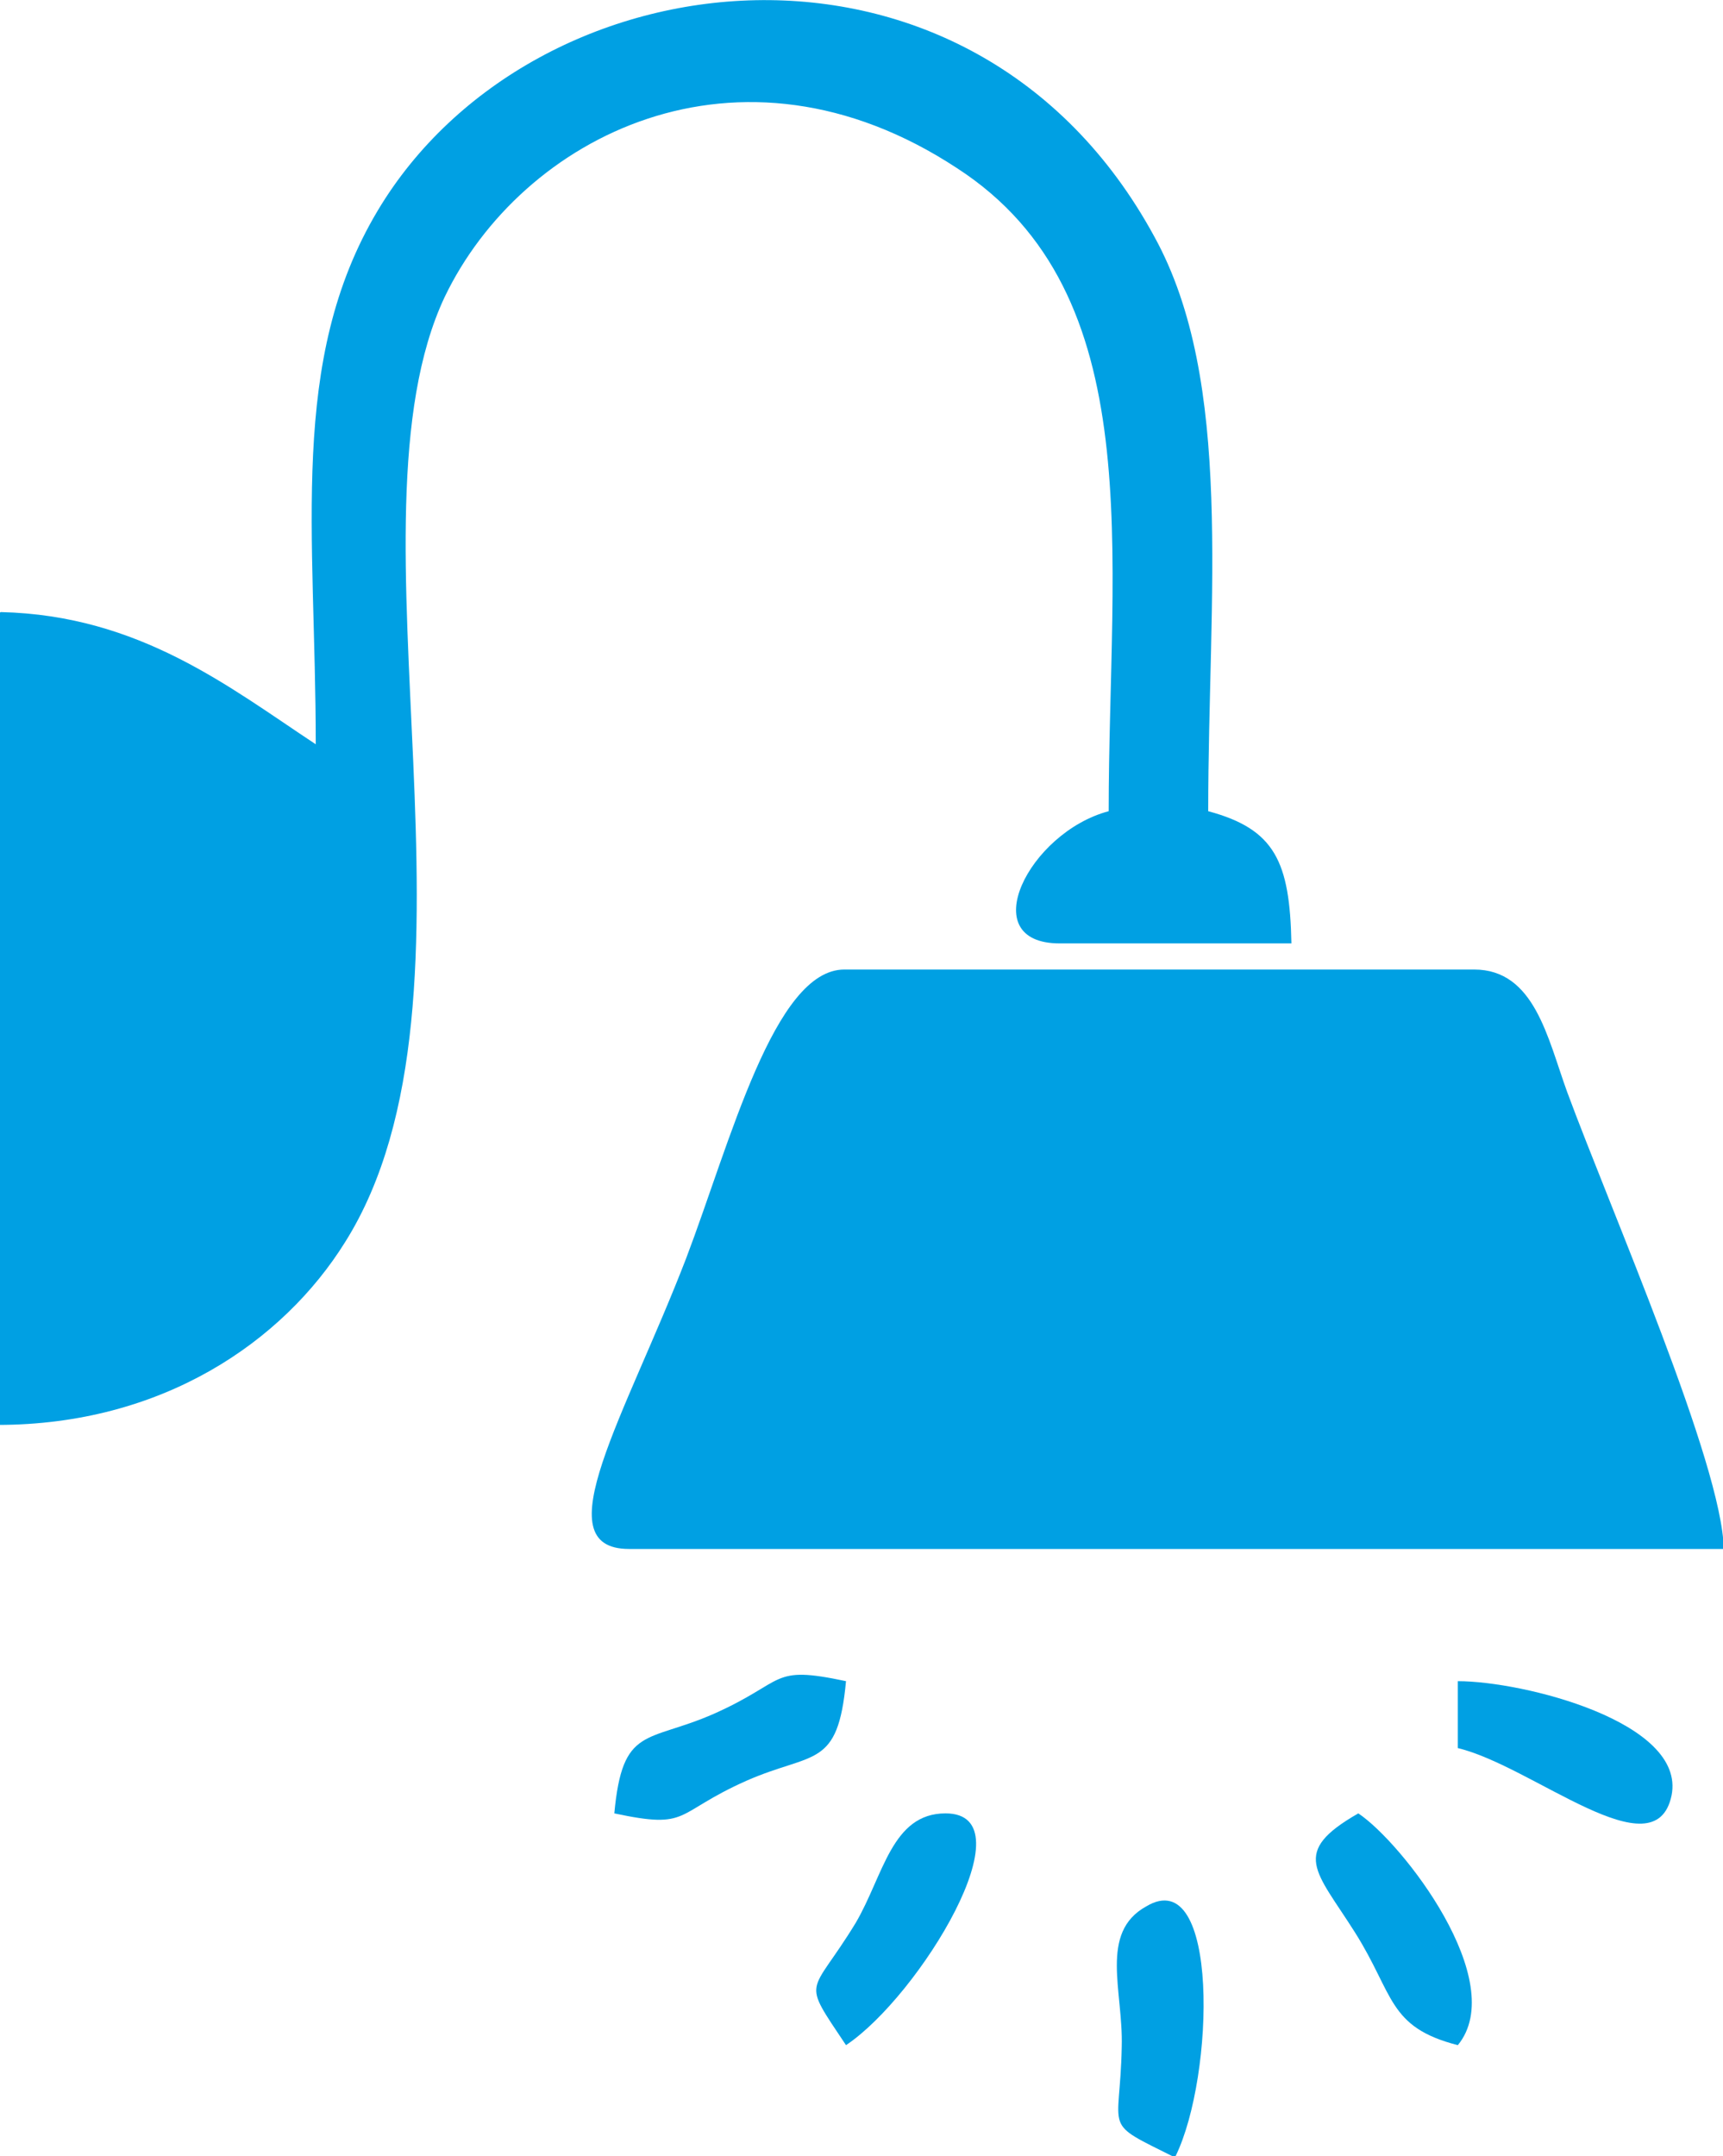 <?xml version="1.0" encoding="UTF-8"?>
<!DOCTYPE svg PUBLIC "-//W3C//DTD SVG 1.1//EN" "http://www.w3.org/Graphics/SVG/1.1/DTD/svg11.dtd">
<!-- Creator: CorelDRAW 2021 (64-Bit) -->
<svg xmlns="http://www.w3.org/2000/svg" xml:space="preserve" width="0.283in" height="0.354in" version="1.1" style="shape-rendering:geometricPrecision; text-rendering:geometricPrecision; image-rendering:optimizeQuality; fill-rule:evenodd; clip-rule:evenodd"
viewBox="0 0 10.55 13.21"
 xmlns:xlink="http://www.w3.org/1999/xlink"
 xmlns:xodm="http://www.corel.com/coreldraw/odm/2003">
 <defs>
  <style type="text/css">
   <![CDATA[
    .fil0 {fill:#00A0E3}
   ]]>
  </style>
 </defs>
 <g id="Layer_x0020_1">
  <g id="_1771786441872">
   <path class="fil0" d="M3.86 9.49l6.7 0c-0.01,-0.52 -0.69,-2.07 -0.96,-2.8 -0.12,-0.33 -0.2,-0.75 -0.57,-0.75l-3.86 0c-0.43,0 -0.7,1.06 -0.97,1.77 -0.37,0.96 -0.88,1.78 -0.35,1.78z"/>
   <path class="fil0" d="M-0 3.75c0.85,0.02 1.4,0.46 1.93,0.81 0,-1.3 -0.17,-2.35 0.38,-3.27 0.95,-1.59 3.64,-1.9 4.76,0.16 0.49,0.89 0.33,2.2 0.33,3.52 0.41,0.11 0.5,0.31 0.51,0.81l-1.42 0c-0.53,0 -0.19,-0.68 0.3,-0.81 0,-1.58 0.26,-3.17 -0.93,-3.94 -1.34,-0.88 -2.67,-0.19 -3.14,0.79 -0.65,1.38 0.34,4.28 -0.61,5.79 -0.38,0.61 -1.12,1.12 -2.13,1.12l0 -4.97z"/>
   <path class="fil0" d="M3.76 11.11c0.47,0.1 0.36,0 0.81,-0.2 0.41,-0.18 0.56,-0.07 0.61,-0.61 -0.47,-0.1 -0.36,-0 -0.81,0.2 -0.41,0.18 -0.56,0.07 -0.61,0.61z"/>
   <path class="fil0" d="M8.93 12.53c0.32,-0.39 -0.34,-1.24 -0.61,-1.42 -0.42,0.24 -0.26,0.35 -0.02,0.73 0.24,0.38 0.2,0.58 0.63,0.69z"/>
   <path class="fil0" d="M5.18 12.53c0.45,-0.3 1.13,-1.42 0.61,-1.42 -0.33,0 -0.38,0.38 -0.55,0.67 -0.28,0.46 -0.34,0.33 -0.06,0.75z"/>
   <path class="fil0" d="M8.93 10.71c0.46,0.11 1.21,0.77 1.31,0.29 0.09,-0.45 -0.91,-0.7 -1.31,-0.7l0 0.41z"/>
   <path class="fil0" d="M7.2 13.21c0.24,-0.49 0.27,-1.8 -0.18,-1.53 -0.29,0.16 -0.14,0.52 -0.15,0.86 -0.01,0.54 -0.13,0.45 0.33,0.68z"/>
  </g>
 </g>
</svg>
